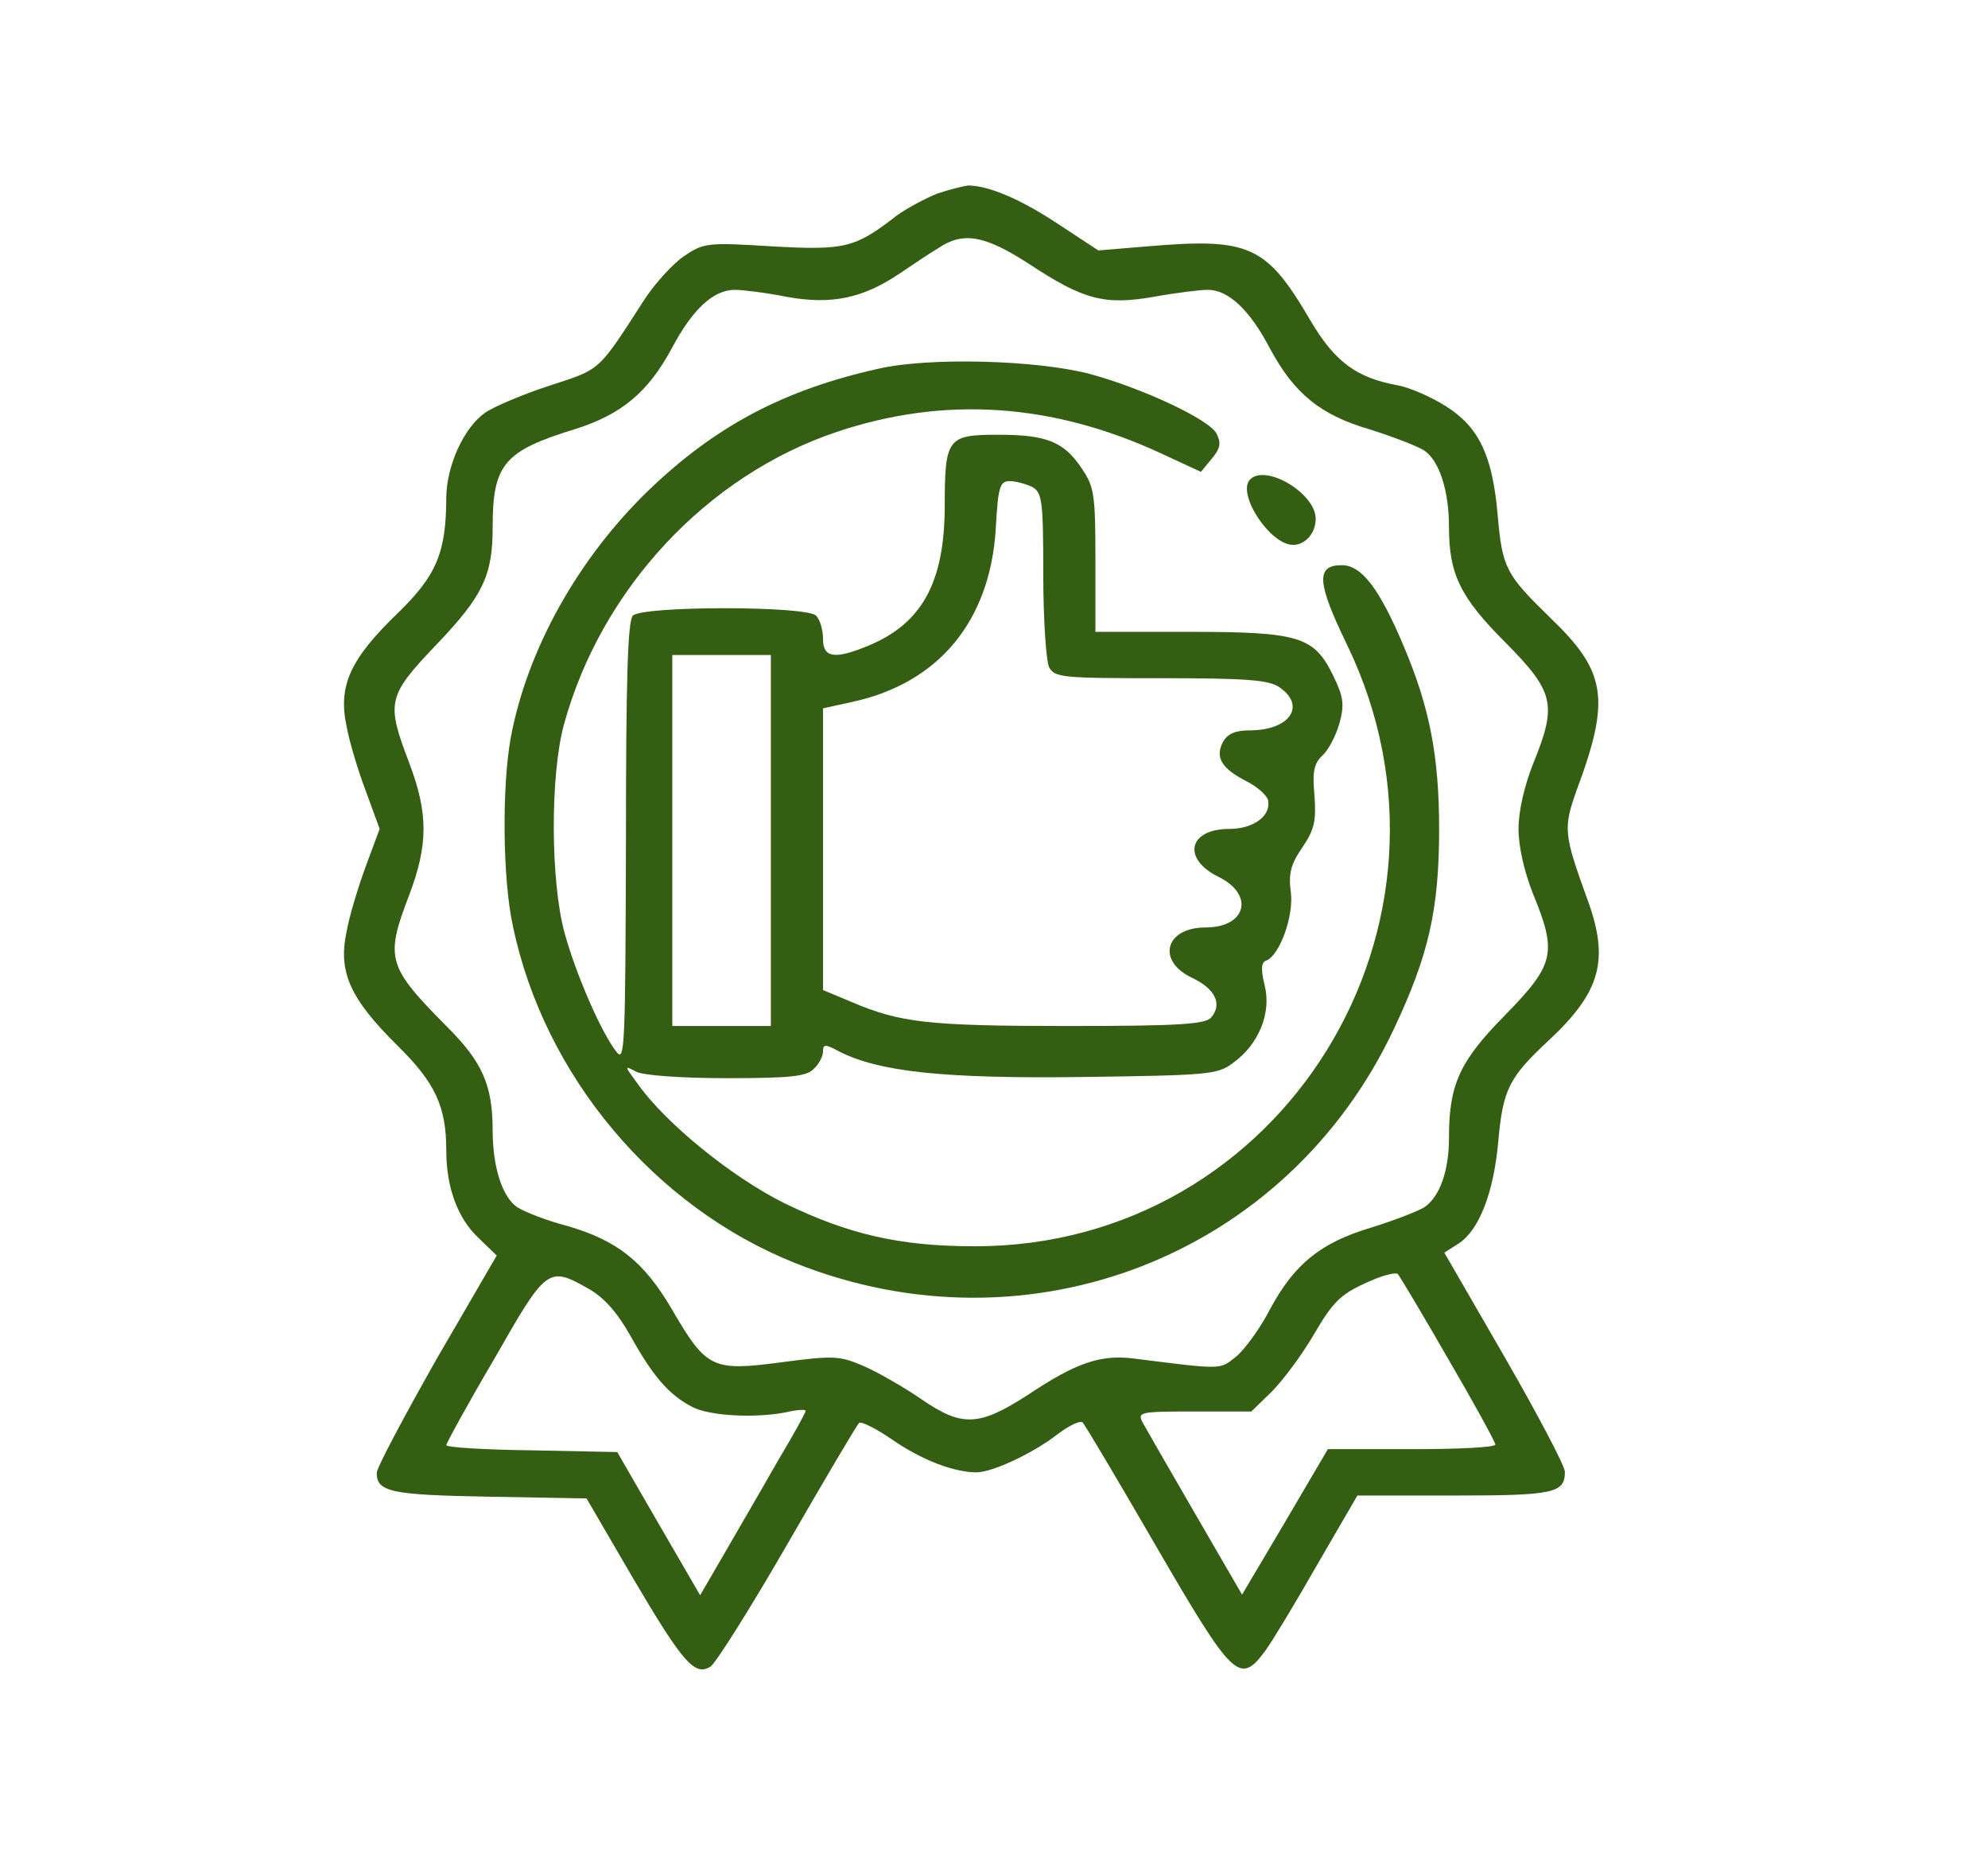 <?xml version="1.0" standalone="no"?>
<!DOCTYPE svg PUBLIC "-//W3C//DTD SVG 20010904//EN"
 "http://www.w3.org/TR/2001/REC-SVG-20010904/DTD/svg10.dtd">
<svg version="1.0" xmlns="http://www.w3.org/2000/svg"
 width="343pt" height="321pt" viewBox="0 0 343 321"
 preserveAspectRatio="xMidYMid meet">

<g transform="translate(0,321) scale(0.1,-0.1)"
fill="#345f13" stroke="none">
<path d="M1617 2876 c-20 -8 -52 -25 -70 -38 -72 -56 -89 -60 -215 -53 -112 7
-118 6 -152 -17 -19 -13 -49 -46 -67 -73 -82 -127 -75 -121 -164 -150 -46 -15
-96 -36 -112 -47 -37 -26 -66 -91 -67 -145 0 -96 -17 -136 -83 -200 -83 -80
-104 -126 -89 -196 5 -28 21 -80 34 -114 l23 -63 -23 -62 c-13 -35 -29 -87
-34 -115 -15 -70 6 -116 88 -197 65 -64 84 -105 84 -181 0 -64 20 -117 55
-150 l32 -31 -104 -179 c-56 -99 -103 -187 -103 -196 0 -33 25 -38 194 -41
l168 -3 81 -139 c86 -146 106 -168 133 -151 9 6 69 101 133 212 64 111 119
204 123 208 3 4 29 -9 58 -29 51 -35 106 -56 145 -56 27 0 98 33 140 66 20 15
39 24 43 20 4 -4 61 -100 127 -214 133 -229 144 -239 188 -180 13 18 54 86 91
151 l68 117 167 0 c172 0 191 4 191 41 0 10 -47 99 -104 198 l-104 180 25 16
c35 23 60 87 68 175 8 90 18 111 87 175 90 84 105 139 67 243 -41 113 -42 123
-19 188 59 158 52 205 -45 298 -77 75 -83 86 -91 178 -9 102 -32 151 -89 187
-25 16 -62 32 -82 36 -73 13 -110 41 -152 112 -76 130 -105 143 -281 128 l-85
-7 -70 46 c-65 43 -120 66 -155 66 -8 -1 -32 -7 -53 -14z m158 -121 c94 -62
130 -72 216 -57 38 7 80 12 93 12 35 0 72 -34 107 -101 42 -78 87 -115 173
-140 38 -12 80 -28 93 -36 26 -17 43 -69 43 -132 0 -81 19 -121 97 -199 85
-86 90 -107 48 -210 -15 -38 -25 -81 -25 -112 0 -31 10 -74 25 -112 42 -102
37 -122 -48 -209 -79 -80 -97 -120 -97 -212 0 -57 -16 -102 -43 -120 -12 -7
-53 -23 -92 -35 -87 -26 -132 -63 -174 -141 -17 -33 -44 -70 -59 -82 -28 -22
-22 -22 -173 -3 -59 8 -101 -6 -185 -62 -85 -55 -114 -56 -184 -8 -29 20 -74
46 -99 57 -42 18 -51 19 -142 7 -120 -16 -130 -11 -189 90 -49 84 -95 120
-181 145 -35 9 -73 24 -86 32 -26 17 -43 69 -43 133 0 78 -18 118 -78 178
-104 105 -108 118 -66 228 33 87 33 141 0 228 -40 105 -38 115 48 205 79 83
96 118 96 201 0 109 19 132 143 170 79 25 125 63 166 139 36 68 72 101 109
101 13 0 54 -5 89 -12 77 -14 131 -3 195 40 22 15 52 35 67 44 43 29 80 22
156 -27z m724 -1890 c45 -77 81 -143 81 -147 0 -5 -65 -8 -145 -8 l-144 0 -74
-126 -74 -125 -80 138 c-44 76 -85 147 -91 158 -10 19 -7 20 88 20 l99 0 35
34 c19 19 52 63 73 99 32 55 46 69 88 88 27 13 53 20 57 16 3 -4 43 -70 87
-147z m-1484 122 c27 -15 50 -41 73 -82 39 -70 66 -101 106 -122 30 -16 111
-20 164 -9 17 4 32 5 32 2 0 -3 -22 -43 -49 -88 -26 -46 -67 -116 -90 -156
l-43 -74 -72 124 -71 123 -148 3 c-81 1 -147 5 -147 9 0 3 37 71 83 149 90
158 93 160 162 121z"/>
<path d="M1516 2574 c-162 -36 -280 -98 -395 -208 -123 -118 -212 -277 -240
-430 -15 -84 -14 -242 4 -324 54 -258 244 -484 487 -581 404 -161 849 13 1033
404 60 127 78 206 78 345 0 124 -16 209 -61 315 -42 100 -73 140 -107 140 -45
0 -43 -30 9 -137 233 -482 -112 -1039 -643 -1038 -129 0 -218 21 -327 74 -91
45 -207 139 -255 208 -22 30 -22 30 -1 19 12 -6 75 -11 156 -11 109 0 138 3
150 16 9 8 16 22 16 30 0 13 4 13 28 0 69 -35 180 -47 419 -44 216 3 234 4
260 24 45 32 67 87 55 134 -7 29 -6 40 3 43 23 9 48 78 42 119 -4 31 0 47 20
76 21 31 24 46 21 89 -4 42 -1 56 14 70 10 9 23 34 29 55 9 33 7 46 -11 83
-33 67 -58 75 -249 75 l-161 0 0 124 c0 112 -2 126 -23 157 -31 47 -61 59
-144 59 -89 0 -93 -5 -93 -127 -1 -129 -40 -199 -132 -237 -58 -24 -78 -21
-78 12 0 15 -5 33 -12 40 -17 17 -299 17 -316 0 -9 -9 -12 -110 -12 -392 -1
-350 -2 -379 -16 -361 -26 32 -71 136 -90 206 -24 88 -25 271 -1 359 64 234
247 430 471 505 185 62 371 50 559 -37 l69 -32 19 23 c15 18 16 27 8 43 -13
25 -130 79 -219 103 -92 24 -277 29 -364 9z m265 -204 c17 -10 19 -23 19 -151
0 -78 5 -149 10 -160 10 -18 23 -19 193 -19 149 0 187 -3 205 -16 46 -32 17
-74 -52 -74 -25 0 -38 -6 -46 -20 -14 -27 -2 -46 41 -68 18 -9 35 -24 37 -33
5 -27 -26 -49 -67 -49 -71 0 -82 -52 -18 -83 62 -31 47 -87 -23 -87 -70 0 -85
-58 -23 -87 40 -19 52 -45 33 -68 -10 -12 -54 -15 -249 -15 -242 0 -289 6
-373 42 l-48 20 0 243 0 243 50 11 c149 32 238 139 248 298 4 73 7 83 24 83
11 0 28 -5 39 -10z m-451 -610 l0 -320 -85 0 -85 0 0 320 0 320 85 0 85 0 0
-320z"/>
<path d="M2157 2383 c-24 -24 34 -113 74 -113 21 0 39 20 39 45 0 44 -86 95
-113 68z"/>
</g>
</svg>
